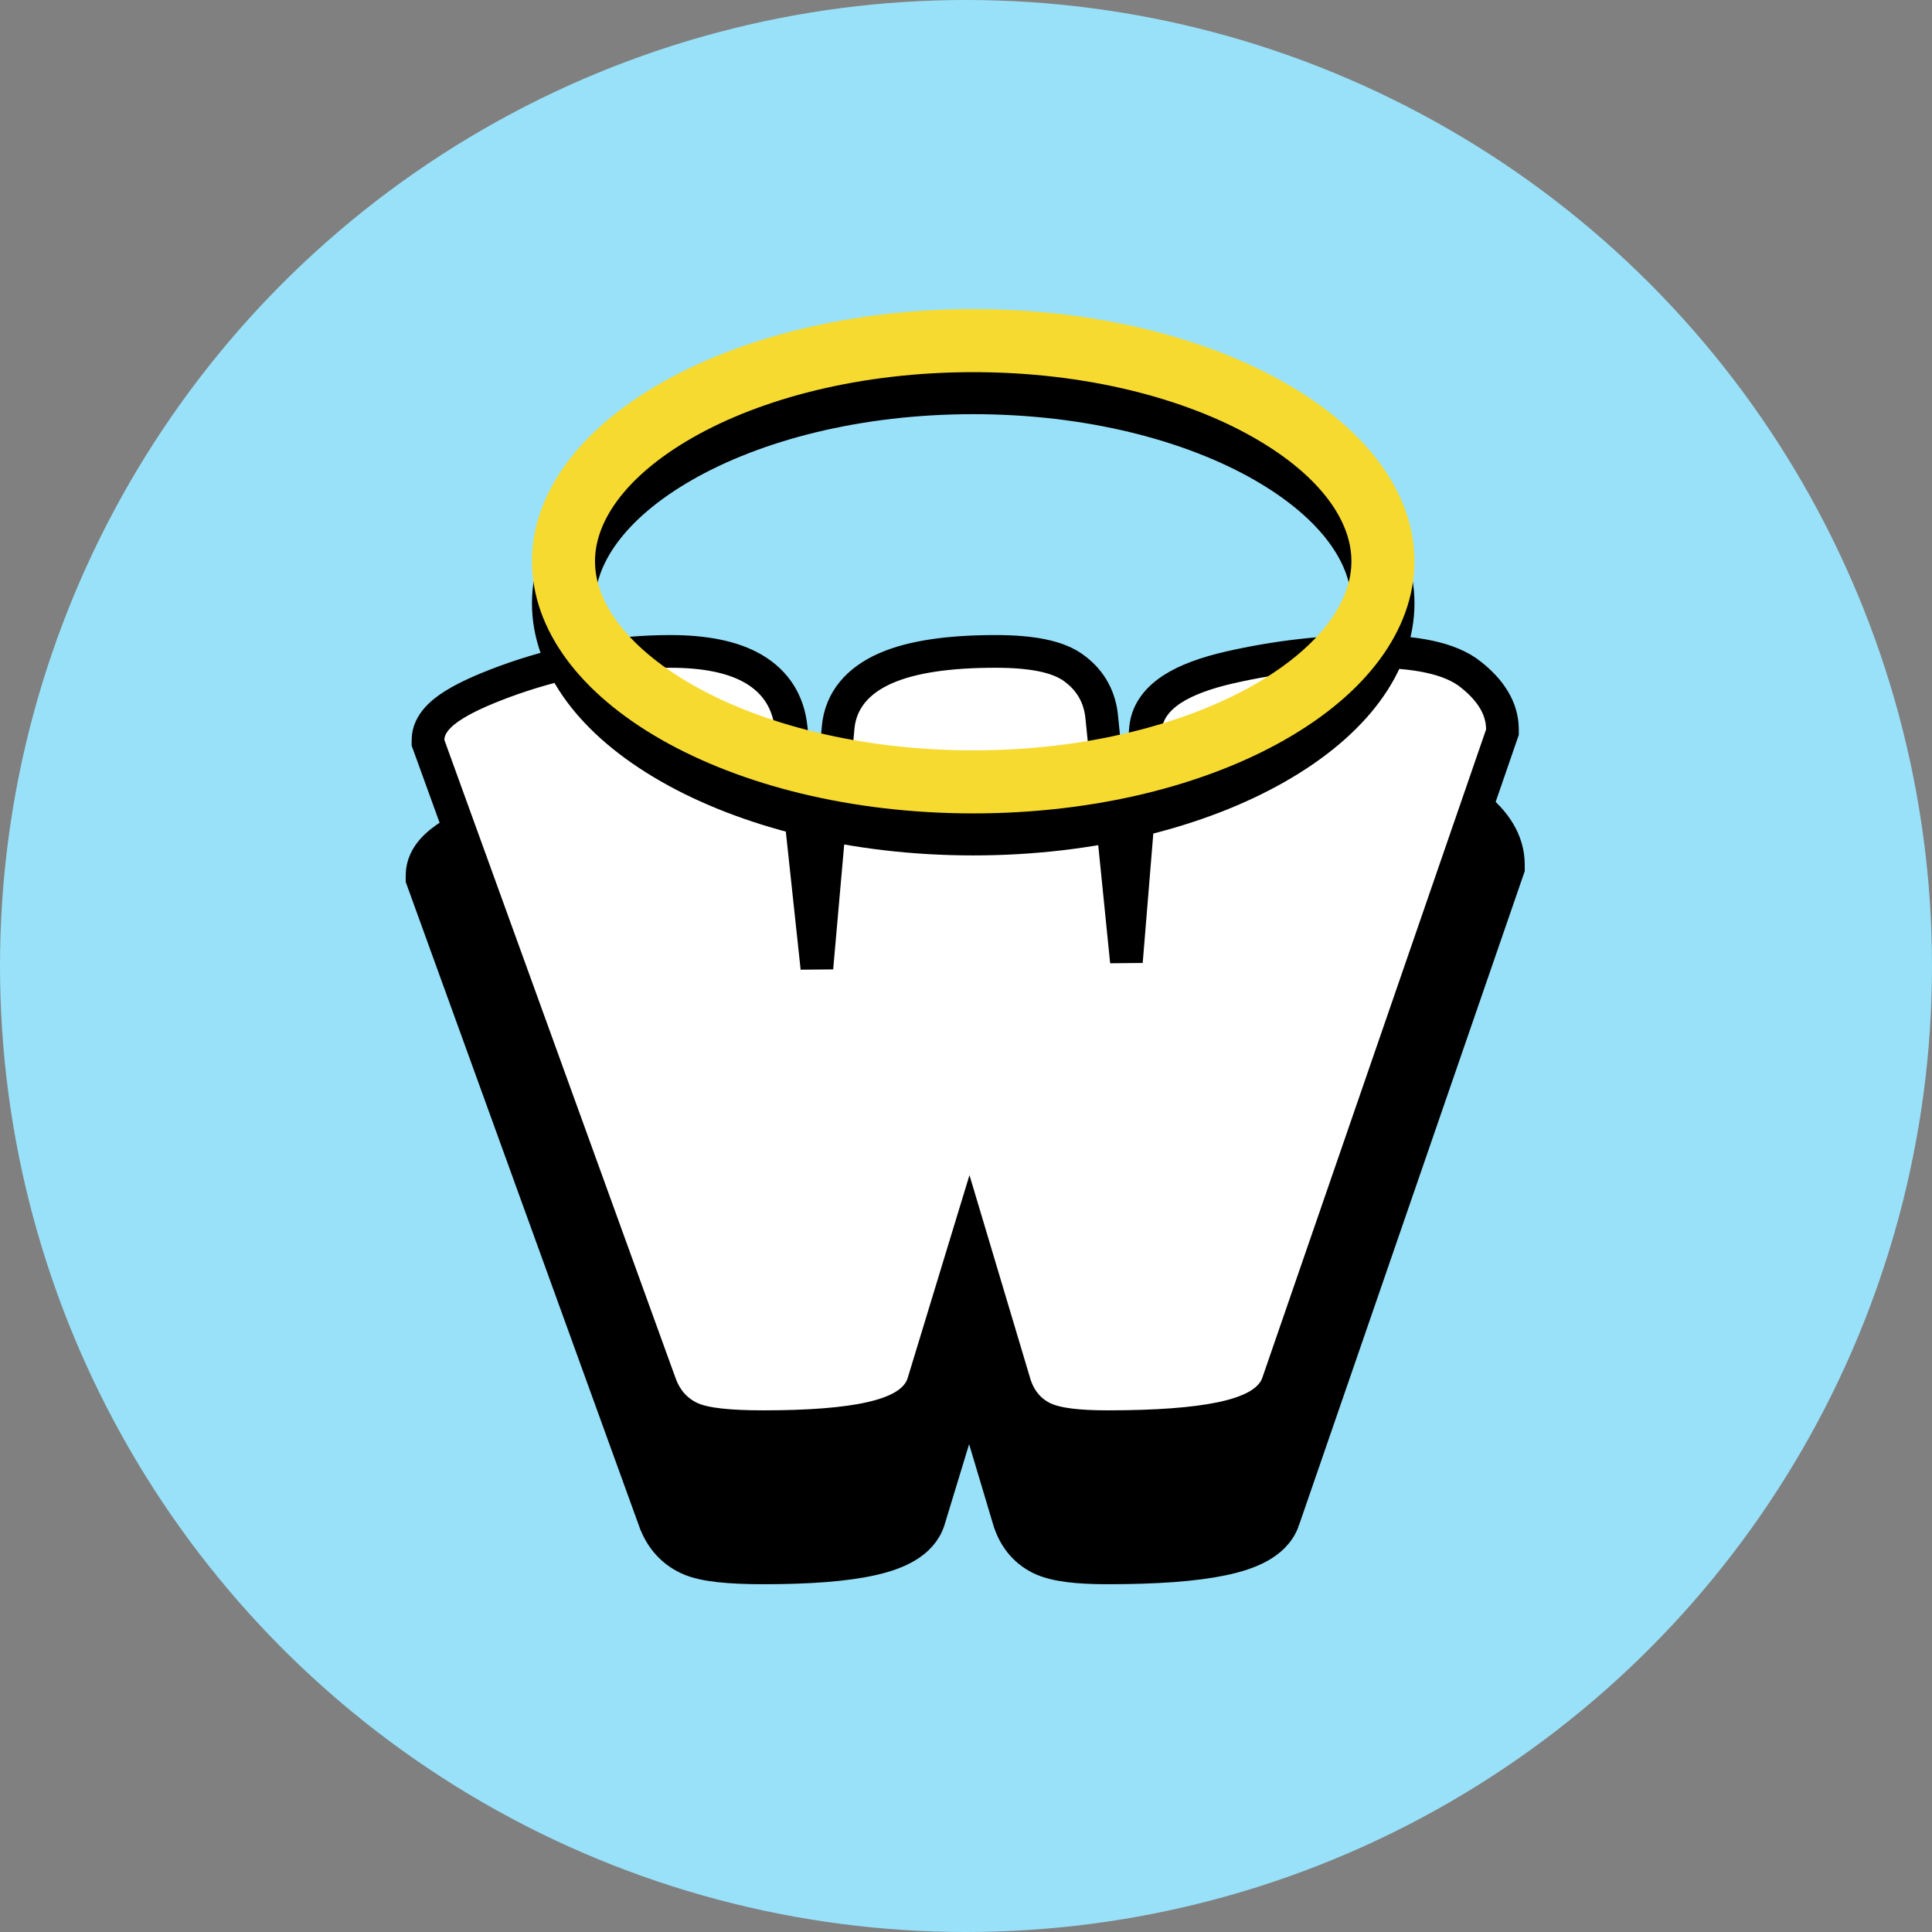 <svg width="100" height="100" viewBox="0 0 100 100" fill="none" xmlns="http://www.w3.org/2000/svg">
  <rect x="0" y="0" width="100" height="100" fill="#808080" stroke="none"/>
  <circle cx="50" cy="50" r="50" fill="#99E1F9" />
  <path d="M57.181 44.119C57.084 43.065 56.612 42.18 55.778 41.537C55.298 41.147 54.671 40.914 53.995 40.773C53.3 40.628 52.472 40.562 51.53 40.562C49.136 40.562 47.19 40.83 45.783 41.445C44.327 42.081 43.355 43.146 43.225 44.67C43.225 44.67 43.225 44.671 43.225 44.672L42.267 55.518L41.102 44.655C41.102 44.654 41.102 44.654 41.102 44.653C40.961 43.281 40.282 42.197 39.099 41.5C37.976 40.837 36.469 40.562 34.693 40.562C31.942 40.562 29.215 41.034 26.516 41.971L26.516 41.971L26.512 41.973C25.207 42.432 24.166 42.884 23.434 43.338C23.069 43.564 22.736 43.818 22.484 44.109C22.233 44.399 22 44.801 22 45.298V45.474L22.06 45.639L34.021 78.654C34.022 78.655 34.022 78.657 34.023 78.658C34.32 79.498 34.872 80.15 35.678 80.526C36.101 80.724 36.653 80.832 37.249 80.898C37.868 80.967 38.625 80.999 39.512 80.999C41.863 80.999 43.737 80.859 45.09 80.555C45.765 80.404 46.366 80.2 46.845 79.914C47.324 79.629 47.763 79.21 47.941 78.607L50.17 71.287L52.357 78.603C52.357 78.604 52.357 78.605 52.358 78.605C52.605 79.445 53.111 80.121 53.898 80.515C54.3 80.716 54.806 80.828 55.342 80.897C55.895 80.967 56.558 80.999 57.322 80.999C59.818 80.999 61.802 80.859 63.239 80.558C63.955 80.408 64.587 80.208 65.09 79.933C65.59 79.659 66.064 79.255 66.277 78.655L66.277 78.656L66.28 78.647L77.865 45.083L77.92 44.924V44.757C77.92 43.576 77.237 42.597 76.249 41.813C75.665 41.334 74.891 41.031 74.018 40.842C73.132 40.651 72.072 40.562 70.856 40.562C68.468 40.562 66.048 40.843 63.597 41.399L63.594 41.4C62.371 41.682 61.35 42.049 60.596 42.536C59.832 43.031 59.239 43.724 59.143 44.654L59.142 44.664L59.141 44.675L58.287 55.082L57.181 44.125C57.181 44.123 57.181 44.121 57.181 44.119Z" fill="black" stroke="black" stroke-width="2" />
  <path d="M57.028 37.134C56.934 36.12 56.482 35.274 55.682 34.657C55.229 34.289 54.628 34.063 53.963 33.924C53.282 33.782 52.466 33.717 51.53 33.717C49.143 33.717 47.222 33.984 45.845 34.586C44.425 35.206 43.502 36.23 43.379 37.684C43.379 37.684 43.379 37.685 43.379 37.685L42.282 50.101L40.949 37.671C40.949 37.67 40.949 37.669 40.948 37.669C40.813 36.344 40.16 35.305 39.021 34.633C37.931 33.99 36.457 33.717 34.693 33.717C31.96 33.717 29.25 34.185 26.566 35.117L26.566 35.117L26.563 35.118C25.262 35.576 24.233 36.024 23.515 36.469C23.157 36.691 22.838 36.935 22.601 37.21C22.364 37.483 22.154 37.851 22.154 38.298V38.446L22.205 38.586L34.166 71.603C34.167 71.604 34.167 71.605 34.168 71.606C34.453 72.411 34.978 73.03 35.743 73.387C36.142 73.573 36.674 73.679 37.266 73.745C37.877 73.813 38.628 73.845 39.512 73.845C41.86 73.845 43.72 73.705 45.056 73.405C45.723 73.255 46.307 73.055 46.766 72.782C47.225 72.508 47.63 72.116 47.793 71.563L50.172 63.753L52.505 71.56C52.505 71.56 52.505 71.561 52.505 71.561C52.742 72.367 53.223 73.005 53.967 73.377C54.346 73.567 54.832 73.676 55.361 73.744C55.906 73.813 56.562 73.845 57.322 73.845C59.814 73.845 61.786 73.705 63.207 73.408C63.916 73.259 64.531 73.063 65.016 72.797C65.498 72.534 65.936 72.154 66.132 71.604L66.132 71.604L66.134 71.597L77.719 38.032L77.766 37.898V37.757C77.766 36.641 77.121 35.702 76.152 34.933C75.594 34.475 74.846 34.179 73.985 33.993C73.113 33.804 72.065 33.717 70.856 33.717C68.48 33.717 66.071 33.995 63.631 34.55L63.629 34.55C62.414 34.831 61.412 35.192 60.679 35.666C59.939 36.145 59.386 36.803 59.296 37.669L59.295 37.678L59.294 37.687L58.303 49.774L57.028 37.139C57.028 37.137 57.028 37.136 57.028 37.134Z" fill="white" stroke="black" stroke-width="1.692" />
  <path d="M71.581 31.226C71.581 33.991 69.604 36.814 65.713 39.037C61.869 41.234 56.449 42.645 50.373 42.645C44.298 42.645 38.878 41.234 35.033 39.037C31.143 36.814 29.166 33.991 29.166 31.226C29.166 28.46 31.143 25.637 35.033 23.414C38.878 21.217 44.298 19.806 50.373 19.806C56.449 19.806 61.869 21.217 65.713 23.414C69.604 25.637 71.581 28.46 71.581 31.226Z" stroke="black" stroke-width="3.263" />
  <path d="M71.581 29.051C71.581 31.817 69.604 34.639 65.713 36.863C61.869 39.059 56.449 40.47 50.373 40.47C44.298 40.47 38.878 39.059 35.033 36.863C31.143 34.639 29.166 31.817 29.166 29.051C29.166 26.285 31.143 23.462 35.033 21.239C38.878 19.042 44.298 17.631 50.373 17.631C56.449 17.631 61.869 19.042 65.713 21.239C69.604 23.462 71.581 26.285 71.581 29.051Z" stroke="#F7DA30" stroke-width="3.263" />
</svg>
